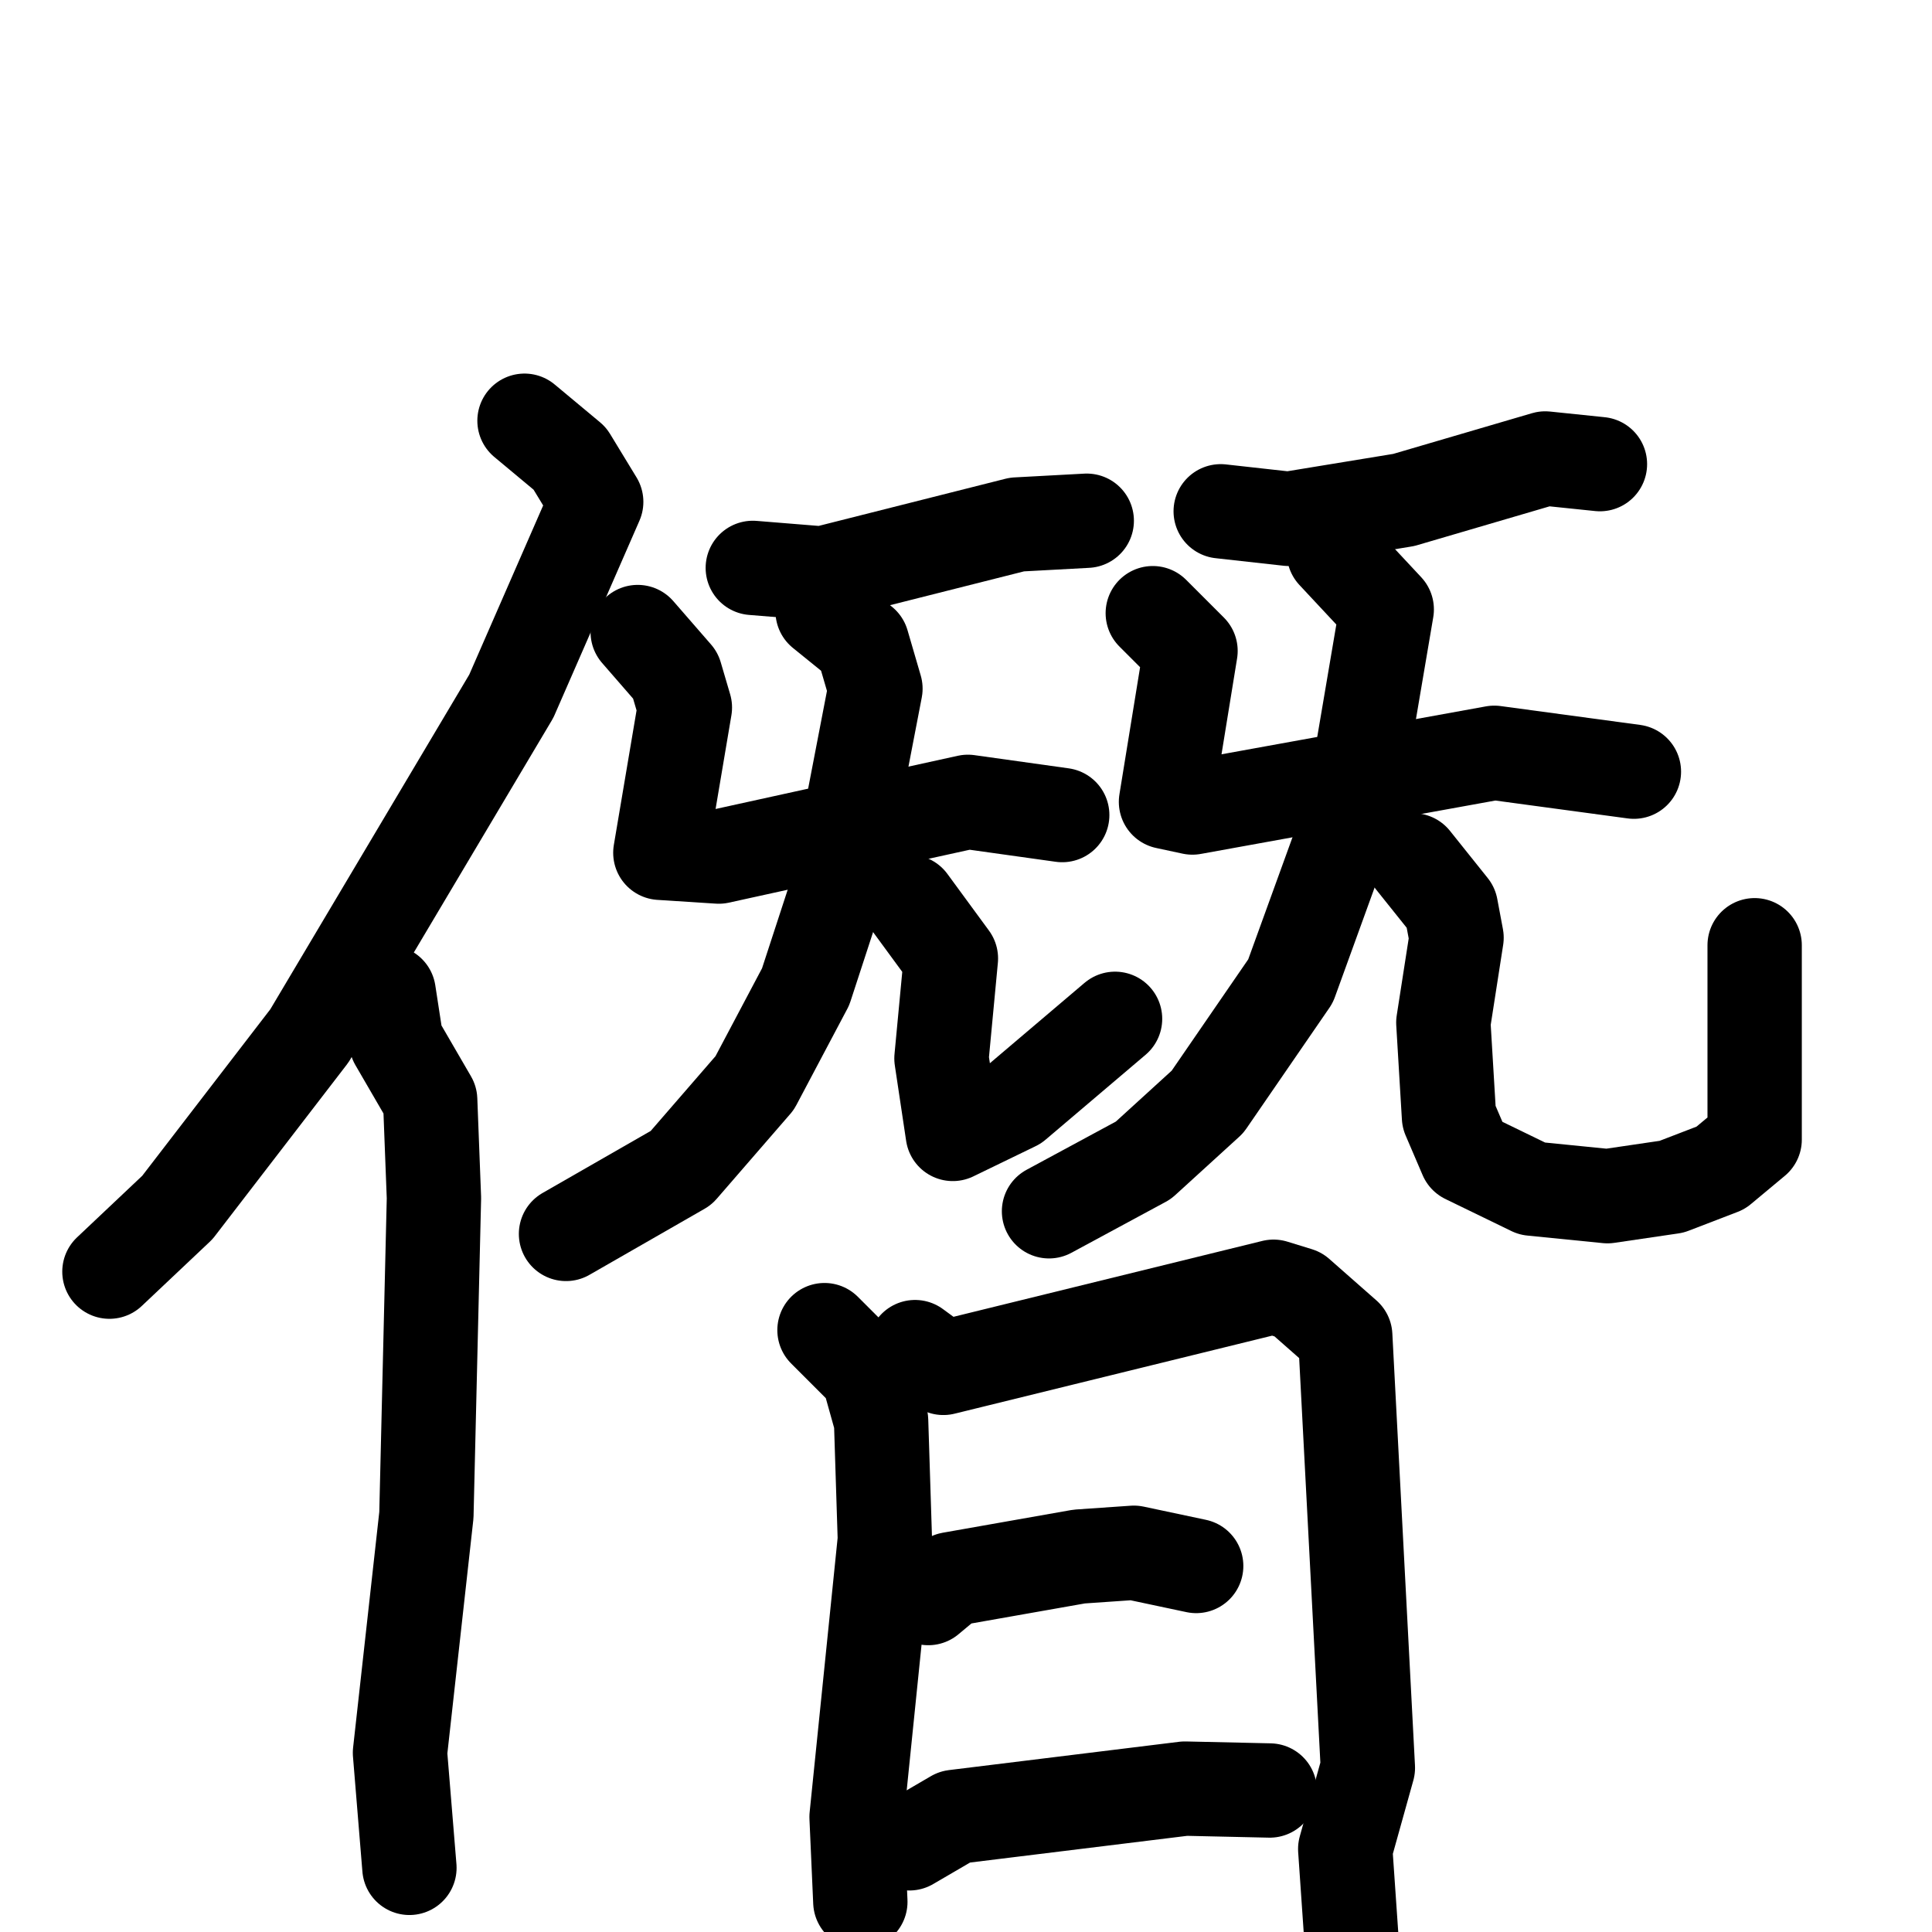<svg xmlns="http://www.w3.org/2000/svg" viewBox="0 0 1024 1024">
  <g style="fill:none;stroke:#000000;stroke-width:50;stroke-linecap:round;stroke-linejoin:round;" transform="scale(1, 1) translate(0, 0)">
    <path d="M 278.0,223.0 L 302.0,243.0 L 316.0,266.0 L 271.0,369.0 L 164.0,549.0 L 94.0,640.0 L 58.0,674.0"/>
    <path d="M 206.0,526.0 L 210.0,552.0 L 228.0,583.0 L 230.0,635.0 L 226.0,803.0 L 212.0,929.0 L 217.0,990.0"/>
    <path d="M 399.0,301.0 L 436.0,304.0 L 539.0,278.0 L 576.0,276.0"/>
    <path d="M 338.0,335.0 L 358.0,358.0 L 363.0,375.0 L 350.0,452.0 L 381.0,454.0 L 513.0,425.0 L 563.0,432.0"/>
    <path d="M 436.0,324.0 L 457.0,341.0 L 464.0,365.0 L 443.0,474.0 L 427.0,523.0 L 400.0,574.0 L 361.0,619.0 L 300.0,654.0"/>
    <path d="M 482.0,478.0 L 504.0,508.0 L 499.0,561.0 L 505.0,601.0 L 538.0,585.0 L 591.0,540.0"/>
    <path d="M 647.0,271.0 L 683.0,275.0 L 744.0,265.0 L 819.0,243.0 L 848.0,246.0"/>
    <path d="M 611.0,325.0 L 631.0,345.0 L 618.0,425.0 L 632.0,428.0 L 792.0,399.0 L 866.0,409.0"/>
    <path d="M 707.0,293.0 L 735.0,323.0 L 717.0,429.0 L 684.0,520.0 L 640.0,584.0 L 606.0,615.0 L 556.0,642.0"/>
    <path d="M 749.0,456.0 L 769.0,481.0 L 772.0,497.0 L 765.0,542.0 L 768.0,592.0 L 777.0,613.0 L 812.0,630.0 L 852.0,634.0 L 886.0,629.0 L 912.0,619.0 L 930.0,604.0 L 930.0,501.0"/>
    <path d="M 437.0,705.0 L 460.0,728.0 L 467.0,753.0 L 469.0,816.0 L 454.0,963.0 L 456.0,1008.0"/>
    <path d="M 485.0,714.0 L 500.0,725.0 L 675.0,682.0 L 688.0,686.0 L 713.0,708.0 L 725.0,937.0 L 713.0,980.0 L 717.0,1038.0"/>
    <path d="M 492.0,847.0 L 504.0,837.0 L 572.0,825.0 L 601.0,823.0 L 634.0,830.0"/>
    <path d="M 482.0,977.0 L 506.0,963.0 L 628.0,948.0 L 673.0,949.0"/>
  </g>
</svg>

